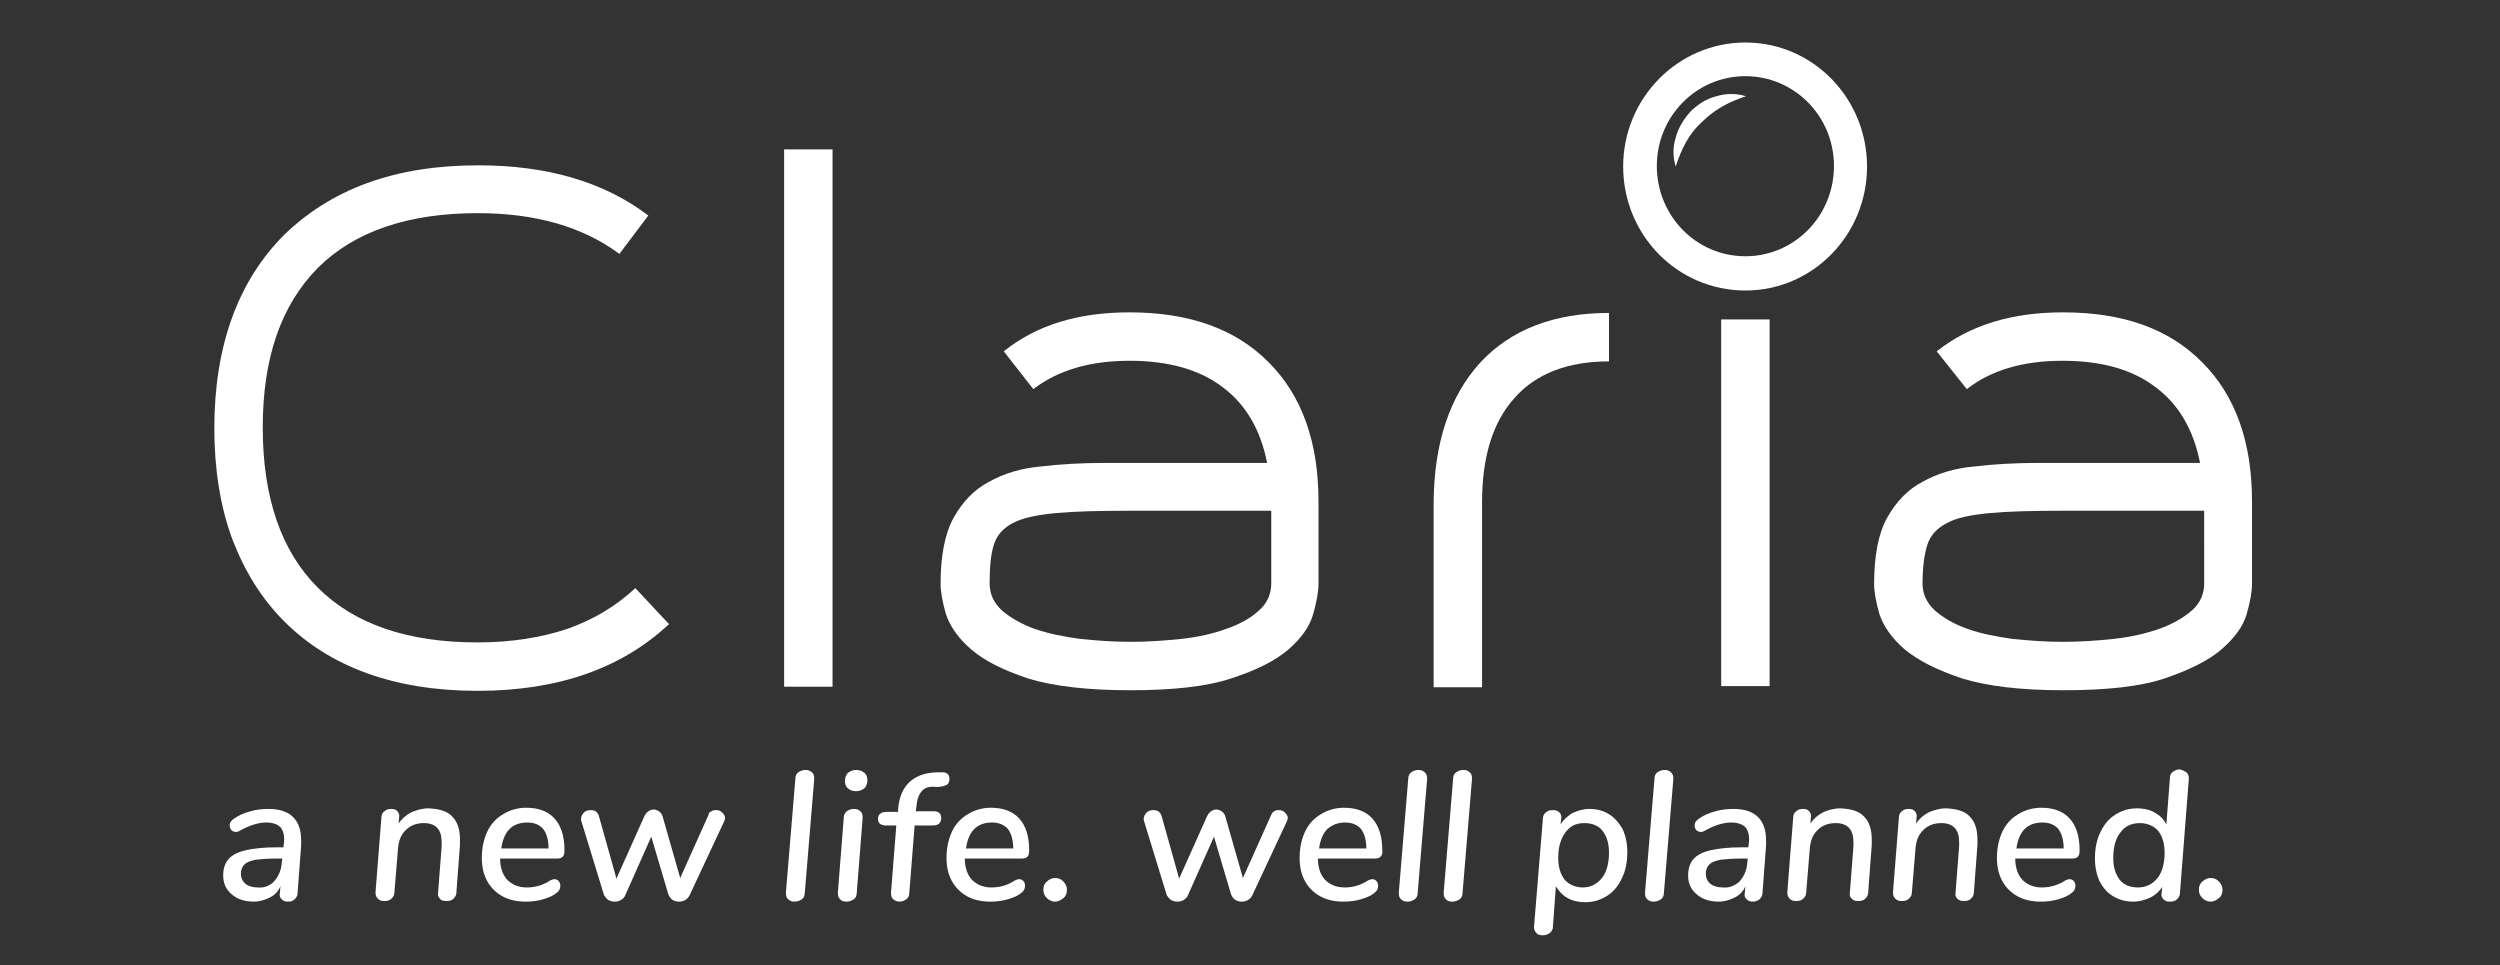 <?xml version="1.0" encoding="utf-8"?>
<!-- Generator: Adobe Illustrator 21.0.2, SVG Export Plug-In . SVG Version: 6.00 Build 0)  -->
<svg version="1.1" id="Layer_1" xmlns="http://www.w3.org/2000/svg" xmlns:xlink="http://www.w3.org/1999/xlink" x="0px" y="0px"
	 viewBox="0 0 423.4 163.5" style="enable-background:new 0 0 423.4 163.5;" xml:space="preserve">
<rect x="0" y="0" width="423.4" height="163.5" fill="#333333" stroke="none"/>
<style type="text/css">
	.st0{fill:#FFFFFF;}
	.st1{enable-background:new    ;}
</style>
<title>Prima-logo</title>
<path class="st0" d="M113.3,105.7c-8,7.5-18.8,11.3-32.4,11.3c-7,0-13.3-1-18.8-3s-10.1-4.9-14-8.8c-3.8-3.8-6.7-8.5-8.8-14
	c-2-5.5-3-11.7-3-18.7c0-6.9,1-13.2,3-18.7s5-10.2,8.8-14C52,36,56.7,33,62.2,31s11.7-3,18.8-3c11.7,0,21.3,2.8,28.8,8.5l-4.9,6.5
	c-6.2-4.6-14.2-6.9-24-6.9c-11.8,0-20.9,3.1-27.1,9.3c-6.2,6.3-9.3,15.2-9.3,27s3.1,20.9,9.3,27.1s15.2,9.3,27.1,9.3
	c5.6,0,10.7-0.8,15.2-2.3c4.5-1.6,8.3-3.9,11.5-6.9L113.3,105.7z"/>
<rect x="132.8" y="25.3" class="st0" width="8.2" height="91"/>
<path class="st0" d="M215.2,86.5h-23.8c-5.2,0-9.4,0.1-12.6,0.4c-3.2,0.3-5.6,0.8-7.3,1.7c-1.7,0.9-2.7,2.1-3.2,3.7
	s-0.7,3.8-0.7,6.5c0,1.8,0.7,3.3,2.1,4.6c1.4,1.2,3.3,2.3,5.5,3.1c2.3,0.8,4.8,1.3,7.7,1.7c2.9,0.3,5.7,0.5,8.6,0.5
	c2.9,0,5.7-0.2,8.6-0.5c2.8-0.3,5.4-0.9,7.6-1.7c2.3-0.8,4.1-1.8,5.5-3.1c1.4-1.2,2.1-2.8,2.1-4.6V86.5H215.2z M191.3,52.9
	c10.1,0,18,2.8,23.6,8.5c5.6,5.6,8.4,13.5,8.4,23.5v14c0,1.3-0.3,3-0.9,5.1c-0.6,2.1-2,4.1-4.2,6s-5.4,3.5-9.7,4.9
	c-4.2,1.4-9.9,2-17.2,2c-7.2,0-13-0.7-17.2-2c-4.2-1.4-7.4-3-9.6-4.9c-2.2-1.9-3.6-3.9-4.3-6c-0.6-2.1-0.9-3.8-0.9-5.1
	c0-4.7,0.7-8.5,2.2-11.2s3.5-4.8,6-6.1c2.5-1.4,5.4-2.3,8.8-2.6c3.4-0.4,7-0.6,10.9-0.6h27.4c-1.1-5.6-3.6-9.9-7.5-12.8
	c-3.9-3-9.2-4.5-15.8-4.5c-6.7,0-12.1,1.6-16.3,4.8l-5-6.4C175.6,55,182.7,52.9,191.3,52.9"/>
<path class="st0" d="M250.7,61.4c5.2-5.6,12.5-8.4,21.8-8.4v8.2c-7,0-12.4,2.1-16,6.2c-3.7,4.1-5.5,10-5.5,17.7v31.3h-8.2V85
	C242.9,75,245.5,67.1,250.7,61.4"/>
<rect x="291.5" y="54.1" class="st0" width="8.2" height="62.1"/>
<path class="st0" d="M295.6,43.4c-8.3,0-15-6.8-15-15.3c0-8.4,6.7-15.2,15-15.2s15,6.8,15,15.2C310.6,36.6,303.9,43.4,295.6,43.4
	 M295.6,7.2c-11.4,0-20.7,9.4-20.7,21s9.2,21,20.7,21c11.4,0,20.6-9.4,20.6-21S307,7.2,295.6,7.2"/>
<path class="st0" d="M283.8,28.2c-0.5-1.6-0.5-3.3,0-4.9c0.4-1.6,1.4-3.2,2.5-4.4c1.2-1.2,2.7-2.2,4.4-2.6c1.6-0.5,3.4-0.5,5,0
	c-3.1,1-5.5,2.4-7.5,4.4C286.1,22.6,284.8,25.1,283.8,28.2"/>
<path class="st0" d="M373.3,86.5h-23.8c-5.2,0-9.4,0.1-12.6,0.4c-3.1,0.3-5.6,0.8-7.2,1.7c-1.7,0.9-2.8,2.1-3.3,3.7
	s-0.8,3.8-0.8,6.5c0,1.8,0.7,3.3,2.1,4.6c1.4,1.2,3.2,2.3,5.5,3.1c2.2,0.8,4.8,1.3,7.6,1.7c2.9,0.3,5.7,0.5,8.6,0.5s5.8-0.2,8.6-0.5
	c2.8-0.3,5.4-0.9,7.7-1.7c2.2-0.8,4-1.8,5.5-3.1c1.4-1.2,2.1-2.8,2.1-4.6L373.3,86.5L373.3,86.5z M349.4,52.9
	c10.2,0,18,2.8,23.6,8.5c5.6,5.6,8.4,13.5,8.4,23.5v14c0,1.3-0.3,3-0.9,5.1s-2.1,4.1-4.3,6c-2.2,1.9-5.5,3.5-9.6,4.9
	c-4.2,1.4-9.9,2-17.2,2c-7.2,0-12.9-0.7-17.1-2c-4.2-1.4-7.4-3-9.7-4.9c-2.2-1.9-3.6-3.9-4.3-6c-0.6-2.1-0.9-3.8-0.9-5.1
	c0-4.7,0.7-8.5,2.2-11.2s3.5-4.8,6-6.1c2.5-1.4,5.4-2.3,8.8-2.6c3.4-0.4,7-0.6,10.9-0.6h27.3c-1.1-5.6-3.6-9.9-7.5-12.8
	c-3.9-3-9.1-4.5-15.8-4.5c-6.7,0-12.1,1.6-16.2,4.8l-5.1-6.4C333.7,55,340.8,52.9,349.4,52.9"/>
<g class="st1">
	<path class="st0" d="M51,142.3c0,0.4,0,0.7,0,0.9l-0.6,8c0,0.5-0.2,0.8-0.5,1.1s-0.6,0.4-1.1,0.4c-0.5,0-0.8-0.1-1.1-0.4
		c-0.3-0.3-0.4-0.6-0.3-1.1l0.1-1.1c-0.4,0.9-1,1.5-1.8,1.9c-0.8,0.4-1.7,0.7-2.7,0.7c-1.5,0-2.8-0.4-3.7-1.2
		c-1-0.8-1.5-1.9-1.5-3.2c0-1.2,0.3-2.1,0.9-2.8c0.6-0.7,1.6-1.2,2.9-1.5c1.3-0.3,3.1-0.5,5.3-0.5h1.1l0.1-0.8
		c0.1-1.2-0.1-2-0.6-2.6c-0.5-0.5-1.3-0.8-2.4-0.8c-1.4,0-2.9,0.5-4.5,1.4c-0.2,0.1-0.4,0.2-0.6,0.2c-0.3,0-0.6-0.1-0.8-0.3
		c-0.2-0.2-0.3-0.5-0.3-0.8c0-0.5,0.3-0.9,0.8-1.2c0.7-0.5,1.6-0.9,2.7-1.2c1-0.3,2.1-0.4,3.1-0.4C49.1,137,51,138.8,51,142.3z
		 M46.4,149.3c0.7-0.8,1.2-1.8,1.3-3l0.1-0.9h-0.9c-1.5,0-2.7,0.1-3.6,0.2c-0.9,0.2-1.5,0.4-1.9,0.8c-0.4,0.4-0.6,0.9-0.6,1.6
		c0,0.7,0.3,1.3,0.8,1.7s1.2,0.6,2.1,0.6C44.8,150.4,45.7,150,46.4,149.3z"/>
</g>
<g class="st1">
	<path class="st0" d="M76.6,138.3c0.9,0.9,1.3,2.2,1.3,3.9c0,0.4,0,0.7,0,0.9l-0.6,8c0,0.5-0.2,0.8-0.5,1.1
		c-0.3,0.3-0.7,0.4-1.2,0.4c-0.5,0-0.9-0.1-1.1-0.4c-0.3-0.3-0.4-0.6-0.3-1.1l0.6-7.8c0-0.1,0-0.4,0-0.7c0-2.1-1-3.2-3-3.2
		c-1.3,0-2.3,0.4-3.1,1.2c-0.8,0.8-1.2,1.8-1.3,3.2l-0.6,7.3c0,0.5-0.2,0.8-0.5,1.1c-0.3,0.3-0.7,0.4-1.2,0.4
		c-0.5,0-0.8-0.1-1.1-0.4s-0.4-0.6-0.4-1.1l1-12.7c0-0.4,0.2-0.8,0.5-1c0.3-0.3,0.7-0.4,1.2-0.4c0.4,0,0.8,0.1,1,0.4
		c0.2,0.2,0.4,0.6,0.3,1l-0.1,1.1c0.5-0.8,1.2-1.4,2.1-1.9c0.9-0.4,1.9-0.7,3-0.7C74.5,137,75.8,137.4,76.6,138.3z"/>
</g>
<g class="st1">
	<path class="st0" d="M95.3,145.1c-0.2,0.2-0.5,0.3-0.9,0.3h-9.7c0,1.5,0.4,2.7,1.2,3.6c0.8,0.8,1.9,1.3,3.3,1.3
		c1.5,0,2.8-0.4,4-1.2c0.2-0.1,0.5-0.2,0.7-0.2c0.3,0,0.5,0.1,0.7,0.3c0.2,0.2,0.3,0.5,0.3,0.8c0,0.5-0.2,0.9-0.6,1.2
		c-0.6,0.5-1.3,0.8-2.3,1.1c-1,0.3-2,0.4-3,0.4c-1.5,0-2.8-0.3-3.9-0.9c-1.1-0.6-2-1.5-2.6-2.6c-0.6-1.1-0.9-2.4-0.9-3.9
		c0-1.6,0.3-3.1,0.9-4.4c0.6-1.3,1.5-2.3,2.7-3c1.1-0.7,2.5-1.1,3.9-1.1c2.1,0,3.7,0.6,4.8,1.8c1.1,1.2,1.7,3,1.7,5.4
		C95.6,144.6,95.5,144.9,95.3,145.1z M86.3,140.4c-0.7,0.7-1.2,1.8-1.4,3.3h8c0-1.4-0.3-2.5-0.9-3.3c-0.6-0.7-1.5-1.1-2.7-1.1
		C88,139.3,87,139.7,86.3,140.4z"/>
</g>
<g class="st1">
	<path class="st0" d="M120.5,137.4c0.2-0.2,0.5-0.2,0.8-0.2c0.4,0,0.7,0.1,1,0.4c0.3,0.3,0.5,0.6,0.5,0.9c0,0.2-0.1,0.5-0.2,0.7
		l-5.8,12.4c-0.2,0.4-0.4,0.6-0.7,0.8c-0.3,0.2-0.7,0.3-1.1,0.3c-0.4,0-0.8-0.1-1.1-0.3c-0.3-0.2-0.5-0.5-0.7-0.9l-2.9-9.8l-4.4,9.9
		c-0.1,0.3-0.4,0.6-0.7,0.8c-0.3,0.2-0.7,0.3-1.1,0.3c-0.4,0-0.8-0.1-1.1-0.3c-0.3-0.2-0.5-0.5-0.7-0.8l-3.8-12.4
		c-0.1-0.2-0.1-0.4-0.1-0.5c0-0.4,0.2-0.8,0.5-1.1c0.3-0.3,0.7-0.4,1.2-0.4c0.3,0,0.6,0.1,0.8,0.2c0.2,0.2,0.4,0.4,0.5,0.7l3,10.7
		l4.7-10.5c0.2-0.4,0.4-0.7,0.7-0.9c0.3-0.2,0.6-0.3,0.9-0.3s0.6,0.1,0.9,0.3c0.3,0.2,0.5,0.5,0.6,0.8l3,10.5l4.8-10.7
		C120,137.7,120.2,137.5,120.5,137.4z"/>
	<path class="st0" d="M133.5,152.3c-0.3-0.2-0.4-0.6-0.4-1.1l1.6-19.3c0-0.5,0.2-0.9,0.5-1.1c0.3-0.2,0.7-0.4,1.2-0.4
		c0.4,0,0.8,0.1,1.1,0.4c0.3,0.2,0.4,0.6,0.4,1.1l-1.6,19.3c0,0.5-0.2,0.9-0.5,1.1c-0.3,0.2-0.7,0.4-1.2,0.4
		S133.8,152.6,133.5,152.3z"/>
</g>
<g class="st1">
	<path class="st0" d="M142.3,152.3c-0.3-0.2-0.4-0.6-0.4-1.1l1-12.7c0-0.5,0.2-0.8,0.5-1.1c0.3-0.2,0.7-0.4,1.2-0.4
		c0.5,0,0.8,0.1,1.1,0.4c0.3,0.2,0.4,0.6,0.4,1.1l-1,12.7c0,0.5-0.2,0.9-0.5,1.1c-0.3,0.2-0.7,0.4-1.2,0.4S142.5,152.6,142.3,152.3z
		 M143.6,133.5c-0.4-0.3-0.5-0.8-0.5-1.3s0.2-1,0.5-1.3c0.4-0.3,0.8-0.5,1.4-0.5c0.6,0,1.1,0.2,1.4,0.5c0.4,0.3,0.5,0.8,0.5,1.3
		s-0.2,1-0.5,1.3c-0.4,0.3-0.8,0.5-1.4,0.5C144.4,134,143.9,133.8,143.6,133.5z"/>
</g>
<g class="st1">
	<path class="st0" d="M156.1,134c-0.5,0.6-0.8,1.4-0.9,2.6l-0.1,0.8h3.1c0.4,0,0.7,0.1,0.9,0.3c0.2,0.2,0.3,0.5,0.3,0.8
		c0,0.9-0.5,1.3-1.4,1.3h-3.1l-0.9,11.4c0,0.5-0.2,0.9-0.5,1.1c-0.3,0.2-0.7,0.4-1.1,0.4c-0.4,0-0.8-0.1-1.1-0.4
		c-0.3-0.2-0.4-0.6-0.4-1.1l0.9-11.4h-1.8c-0.4,0-0.7-0.1-1-0.3c-0.2-0.2-0.3-0.5-0.3-0.8c0-0.4,0.1-0.7,0.4-0.9
		c0.2-0.2,0.6-0.3,1.1-0.3h1.9l0-0.4c0.3-4,2.5-6.1,6.4-6.3l0.7,0c1.1-0.1,1.6,0.3,1.6,1.1c0,0.4-0.1,0.7-0.3,0.9
		c-0.2,0.2-0.6,0.3-1,0.4l-0.8,0.1C157.4,133.1,156.6,133.4,156.1,134z"/>
</g>
<g class="st1">
	<path class="st0" d="M174,145.1c-0.2,0.2-0.5,0.3-0.9,0.3h-9.7c0,1.5,0.4,2.7,1.2,3.6c0.8,0.8,1.9,1.3,3.3,1.3c1.5,0,2.8-0.4,4-1.2
		c0.2-0.1,0.5-0.2,0.7-0.2c0.3,0,0.5,0.1,0.7,0.3c0.2,0.2,0.3,0.5,0.3,0.8c0,0.5-0.2,0.9-0.6,1.2c-0.6,0.5-1.3,0.8-2.3,1.1
		c-1,0.3-2,0.4-3,0.4c-1.5,0-2.8-0.3-3.9-0.9c-1.1-0.6-2-1.5-2.6-2.6c-0.6-1.1-0.9-2.4-0.9-3.9c0-1.6,0.3-3.1,0.9-4.4
		c0.6-1.3,1.5-2.3,2.7-3c1.1-0.7,2.5-1.1,3.9-1.1c2.1,0,3.7,0.6,4.8,1.8c1.1,1.2,1.7,3,1.7,5.4C174.3,144.6,174.2,144.9,174,145.1z
		 M165,140.4c-0.7,0.7-1.2,1.8-1.4,3.3h8c0-1.4-0.3-2.5-0.9-3.3c-0.6-0.7-1.5-1.1-2.7-1.1C166.7,139.3,165.7,139.7,165,140.4z"/>
	<path class="st0" d="M177.3,152.1c-0.4-0.4-0.6-0.8-0.6-1.4c0-0.6,0.2-1.1,0.6-1.4c0.4-0.4,0.9-0.6,1.4-0.6c0.6,0,1,0.2,1.4,0.6
		s0.6,0.9,0.6,1.4c0,0.6-0.2,1.1-0.6,1.4s-0.8,0.6-1.4,0.6C178.2,152.7,177.7,152.5,177.3,152.1z"/>
</g>
<g class="st1">
	<path class="st0" d="M215.8,137.4c0.2-0.2,0.5-0.2,0.8-0.2c0.4,0,0.7,0.1,1,0.4c0.3,0.3,0.5,0.6,0.5,0.9c0,0.2-0.1,0.5-0.2,0.7
		l-5.8,12.4c-0.2,0.4-0.4,0.6-0.7,0.8c-0.3,0.2-0.7,0.3-1.1,0.3c-0.4,0-0.8-0.1-1.1-0.3c-0.3-0.2-0.5-0.5-0.7-0.9l-2.9-9.8l-4.4,9.9
		c-0.1,0.3-0.4,0.6-0.7,0.8c-0.3,0.2-0.7,0.3-1.1,0.3c-0.4,0-0.8-0.1-1.1-0.3c-0.3-0.2-0.5-0.5-0.7-0.8l-3.8-12.4
		c-0.1-0.2-0.1-0.4-0.1-0.5c0-0.4,0.2-0.8,0.5-1.1c0.3-0.3,0.7-0.4,1.2-0.4c0.3,0,0.6,0.1,0.8,0.2c0.2,0.2,0.4,0.4,0.5,0.7l3,10.7
		l4.7-10.5c0.2-0.4,0.4-0.7,0.7-0.9c0.3-0.2,0.6-0.3,0.9-0.3s0.6,0.1,0.9,0.3c0.3,0.2,0.5,0.5,0.6,0.8l3,10.5l4.8-10.7
		C215.4,137.7,215.6,137.5,215.8,137.4z"/>
</g>
<g class="st1">
	<path class="st0" d="M233.8,145.1c-0.2,0.2-0.5,0.3-0.9,0.3h-9.7c0,1.5,0.4,2.7,1.2,3.6c0.8,0.8,1.9,1.3,3.3,1.3
		c1.5,0,2.8-0.4,4-1.2c0.2-0.1,0.5-0.2,0.7-0.2c0.3,0,0.5,0.1,0.7,0.3c0.2,0.2,0.3,0.5,0.3,0.8c0,0.5-0.2,0.9-0.6,1.2
		c-0.6,0.5-1.3,0.8-2.3,1.1c-1,0.3-2,0.4-3,0.4c-1.5,0-2.8-0.3-3.9-0.9c-1.1-0.6-2-1.5-2.6-2.6c-0.6-1.1-0.9-2.4-0.9-3.9
		c0-1.6,0.3-3.1,0.9-4.4c0.6-1.3,1.5-2.3,2.7-3c1.1-0.7,2.5-1.1,3.9-1.1c2.1,0,3.7,0.6,4.8,1.8c1.1,1.2,1.7,3,1.7,5.4
		C234.2,144.6,234,144.9,233.8,145.1z M224.8,140.4c-0.7,0.7-1.2,1.8-1.4,3.3h8c0-1.4-0.3-2.5-0.9-3.3c-0.6-0.7-1.5-1.1-2.7-1.1
		C226.6,139.3,225.6,139.7,224.8,140.4z"/>
	<path class="st0" d="M237.3,152.3c-0.3-0.2-0.4-0.6-0.4-1.1l1.6-19.3c0-0.5,0.2-0.9,0.5-1.1s0.7-0.4,1.2-0.4c0.4,0,0.8,0.1,1.1,0.4
		s0.4,0.6,0.4,1.1l-1.6,19.3c0,0.5-0.2,0.9-0.5,1.1c-0.3,0.2-0.7,0.4-1.2,0.4S237.6,152.6,237.3,152.3z"/>
	<path class="st0" d="M244.9,152.3c-0.3-0.2-0.4-0.6-0.4-1.1l1.6-19.3c0-0.5,0.2-0.9,0.5-1.1c0.3-0.2,0.7-0.4,1.2-0.4
		s0.8,0.1,1.1,0.4c0.3,0.2,0.4,0.6,0.4,1.1l-1.6,19.3c0,0.5-0.2,0.9-0.5,1.1s-0.7,0.4-1.2,0.4S245.1,152.6,244.9,152.3z"/>
	<path class="st0" d="M272.5,137.9c1,0.6,1.7,1.5,2.3,2.5c0.5,1.1,0.8,2.4,0.8,3.9c0,1.7-0.3,3.2-0.9,4.4c-0.6,1.3-1.4,2.3-2.5,3
		c-1.1,0.7-2.3,1.1-3.7,1.1c-1.1,0-2.1-0.2-3-0.7c-0.9-0.5-1.5-1.2-2-2l-0.5,6.9c0,0.4-0.2,0.7-0.5,1c-0.3,0.2-0.7,0.4-1.2,0.4
		c-0.5,0-0.9-0.1-1.1-0.4c-0.3-0.3-0.4-0.6-0.4-1l1.5-18.3c0-0.5,0.2-0.9,0.5-1.1c0.3-0.3,0.7-0.4,1.2-0.4c0.5,0,0.8,0.1,1.1,0.4
		c0.3,0.3,0.4,0.6,0.3,1.1l-0.1,0.9c0.5-0.8,1.2-1.4,2-1.9c0.9-0.4,1.8-0.7,2.9-0.7C270.4,137,271.6,137.3,272.5,137.9z
		 M271.3,148.7c0.8-1,1.2-2.5,1.2-4.3c0-1.6-0.4-2.8-1.1-3.7c-0.7-0.9-1.8-1.3-3.1-1.3c-1.4,0-2.4,0.5-3.2,1.6s-1.2,2.5-1.2,4.3
		c0,1.6,0.4,2.8,1.1,3.7c0.7,0.8,1.8,1.3,3.1,1.3C269.4,150.3,270.5,149.7,271.3,148.7z"/>
	<path class="st0" d="M279,152.3c-0.3-0.2-0.4-0.6-0.4-1.1l1.6-19.3c0-0.5,0.2-0.9,0.5-1.1s0.7-0.4,1.2-0.4c0.4,0,0.8,0.1,1.1,0.4
		s0.4,0.6,0.4,1.1l-1.6,19.3c0,0.5-0.2,0.9-0.5,1.1c-0.3,0.2-0.7,0.4-1.2,0.4S279.3,152.6,279,152.3z"/>
	<path class="st0" d="M299.1,142.3c0,0.4,0,0.7,0,0.9l-0.6,8c0,0.5-0.2,0.8-0.5,1.1c-0.3,0.2-0.6,0.4-1.1,0.4
		c-0.5,0-0.8-0.1-1.1-0.4c-0.3-0.3-0.4-0.6-0.3-1.1l0.1-1.1c-0.4,0.9-1,1.5-1.8,1.9c-0.8,0.4-1.7,0.7-2.7,0.7
		c-1.5,0-2.8-0.4-3.7-1.2c-1-0.8-1.5-1.9-1.5-3.2c0-1.2,0.3-2.1,0.9-2.8s1.6-1.2,2.9-1.5c1.3-0.3,3.1-0.5,5.3-0.5h1.1l0.1-0.8
		c0.1-1.2-0.1-2-0.6-2.6c-0.5-0.5-1.3-0.8-2.4-0.8c-1.4,0-2.9,0.5-4.5,1.4c-0.2,0.1-0.4,0.2-0.6,0.2c-0.3,0-0.6-0.1-0.8-0.3
		c-0.2-0.2-0.3-0.5-0.3-0.8c0-0.5,0.3-0.9,0.8-1.2c0.7-0.5,1.6-0.9,2.7-1.2c1-0.3,2.1-0.4,3.1-0.4
		C297.2,137,299.1,138.8,299.1,142.3z M294.6,149.3c0.7-0.8,1.2-1.8,1.3-3l0.1-0.9H295c-1.5,0-2.7,0.1-3.6,0.2
		c-0.9,0.2-1.5,0.4-1.9,0.8c-0.4,0.4-0.6,0.9-0.6,1.6c0,0.7,0.3,1.3,0.8,1.7s1.2,0.6,2.1,0.6C292.9,150.4,293.8,150,294.6,149.3z"/>
	<path class="st0" d="M315.7,138.3c0.9,0.9,1.3,2.2,1.3,3.9c0,0.4,0,0.7,0,0.9l-0.6,8c0,0.5-0.2,0.8-0.5,1.1s-0.7,0.4-1.2,0.4
		s-0.8-0.1-1.1-0.4s-0.4-0.6-0.3-1.1l0.6-7.8c0-0.1,0-0.4,0-0.7c0-2.1-1-3.2-3-3.2c-1.3,0-2.3,0.4-3.1,1.2c-0.8,0.8-1.2,1.8-1.3,3.2
		l-0.6,7.3c0,0.5-0.2,0.8-0.5,1.1s-0.7,0.4-1.2,0.4s-0.8-0.1-1.1-0.4c-0.3-0.3-0.4-0.6-0.4-1.1l1-12.7c0-0.4,0.2-0.8,0.5-1
		c0.3-0.3,0.7-0.4,1.2-0.4c0.4,0,0.8,0.1,1,0.4c0.2,0.2,0.4,0.6,0.3,1l-0.1,1.1c0.5-0.8,1.2-1.4,2.1-1.9c0.9-0.4,1.9-0.7,3-0.7
		C313.6,137,314.9,137.4,315.7,138.3z"/>
	<path class="st0" d="M333.6,138.3c0.9,0.9,1.3,2.2,1.3,3.9c0,0.4,0,0.7,0,0.9l-0.6,8c0,0.5-0.2,0.8-0.5,1.1s-0.7,0.4-1.2,0.4
		s-0.8-0.1-1.1-0.4s-0.4-0.6-0.3-1.1l0.6-7.8c0-0.1,0-0.4,0-0.7c0-2.1-1-3.2-3-3.2c-1.3,0-2.3,0.4-3.1,1.2c-0.8,0.8-1.2,1.8-1.3,3.2
		l-0.6,7.3c0,0.5-0.2,0.8-0.5,1.1s-0.7,0.4-1.2,0.4s-0.8-0.1-1.1-0.4c-0.3-0.3-0.4-0.6-0.4-1.1l1-12.7c0-0.4,0.2-0.8,0.5-1
		c0.3-0.3,0.7-0.4,1.2-0.4c0.4,0,0.8,0.1,1,0.4c0.2,0.2,0.4,0.6,0.3,1l-0.1,1.1c0.5-0.8,1.2-1.4,2.1-1.9c0.9-0.4,1.9-0.7,3-0.7
		C331.5,137,332.8,137.4,333.6,138.3z"/>
	<path class="st0" d="M351.9,145.1c-0.2,0.2-0.5,0.3-0.9,0.3h-9.7c0,1.5,0.4,2.7,1.2,3.6c0.8,0.8,1.9,1.3,3.3,1.3s2.8-0.4,4-1.2
		c0.2-0.1,0.5-0.2,0.7-0.2c0.3,0,0.5,0.1,0.7,0.3c0.2,0.2,0.3,0.5,0.3,0.8c0,0.5-0.2,0.9-0.6,1.2c-0.6,0.5-1.3,0.8-2.3,1.1
		s-2,0.4-3,0.4c-1.5,0-2.8-0.3-3.9-0.9c-1.1-0.6-2-1.5-2.6-2.6c-0.6-1.1-0.9-2.4-0.9-3.9c0-1.6,0.3-3.1,0.9-4.4
		c0.6-1.3,1.5-2.3,2.7-3c1.1-0.7,2.5-1.1,3.9-1.1c2.1,0,3.7,0.6,4.8,1.8c1.1,1.2,1.7,3,1.7,5.4C352.2,144.6,352.1,144.9,351.9,145.1
		z M342.9,140.4c-0.7,0.7-1.2,1.8-1.4,3.3h8c0-1.4-0.3-2.5-0.9-3.3c-0.6-0.7-1.5-1.1-2.7-1.1C344.6,139.3,343.6,139.7,342.9,140.4z"
		/>
</g>
<g class="st1">
	<path class="st0" d="M370.3,130.8c0.3,0.3,0.4,0.6,0.4,1.1l-1.5,19.3c0,0.5-0.2,0.8-0.5,1.1c-0.3,0.3-0.7,0.4-1.2,0.4
		s-0.8-0.1-1.1-0.4c-0.3-0.3-0.4-0.6-0.3-1.1l0.1-1c-0.5,0.8-1.2,1.4-2,1.8c-0.9,0.4-1.8,0.7-2.9,0.7c-1.3,0-2.4-0.3-3.4-0.9
		c-1-0.6-1.7-1.4-2.3-2.5c-0.5-1.1-0.8-2.4-0.8-3.9c0-1.7,0.3-3.2,0.9-4.4c0.6-1.3,1.4-2.3,2.5-3c1.1-0.7,2.3-1.1,3.7-1.1
		c1.1,0,2.1,0.2,3,0.7c0.9,0.5,1.5,1.1,2,2l0.6-7.9c0-0.4,0.2-0.8,0.5-1c0.3-0.2,0.7-0.4,1.2-0.4C369.6,130.4,370,130.6,370.3,130.8
		z M365.4,148.7c0.8-1,1.2-2.5,1.2-4.3c0-1.6-0.4-2.8-1.1-3.7c-0.7-0.8-1.8-1.3-3.1-1.3c-1.4,0-2.5,0.5-3.3,1.6
		c-0.8,1-1.2,2.5-1.2,4.3c0,1.6,0.4,2.8,1.1,3.7c0.7,0.9,1.8,1.3,3.1,1.3C363.5,150.3,364.6,149.7,365.4,148.7z"/>
</g>
<g class="st1">
	<path class="st0" d="M373,152.1c-0.4-0.4-0.6-0.8-0.6-1.4c0-0.6,0.2-1.1,0.6-1.4c0.4-0.4,0.9-0.6,1.4-0.6c0.6,0,1,0.2,1.4,0.6
		s0.6,0.9,0.6,1.4c0,0.6-0.2,1.1-0.6,1.4s-0.8,0.6-1.4,0.6C373.9,152.7,373.4,152.5,373,152.1z"/>
</g>
</svg>
